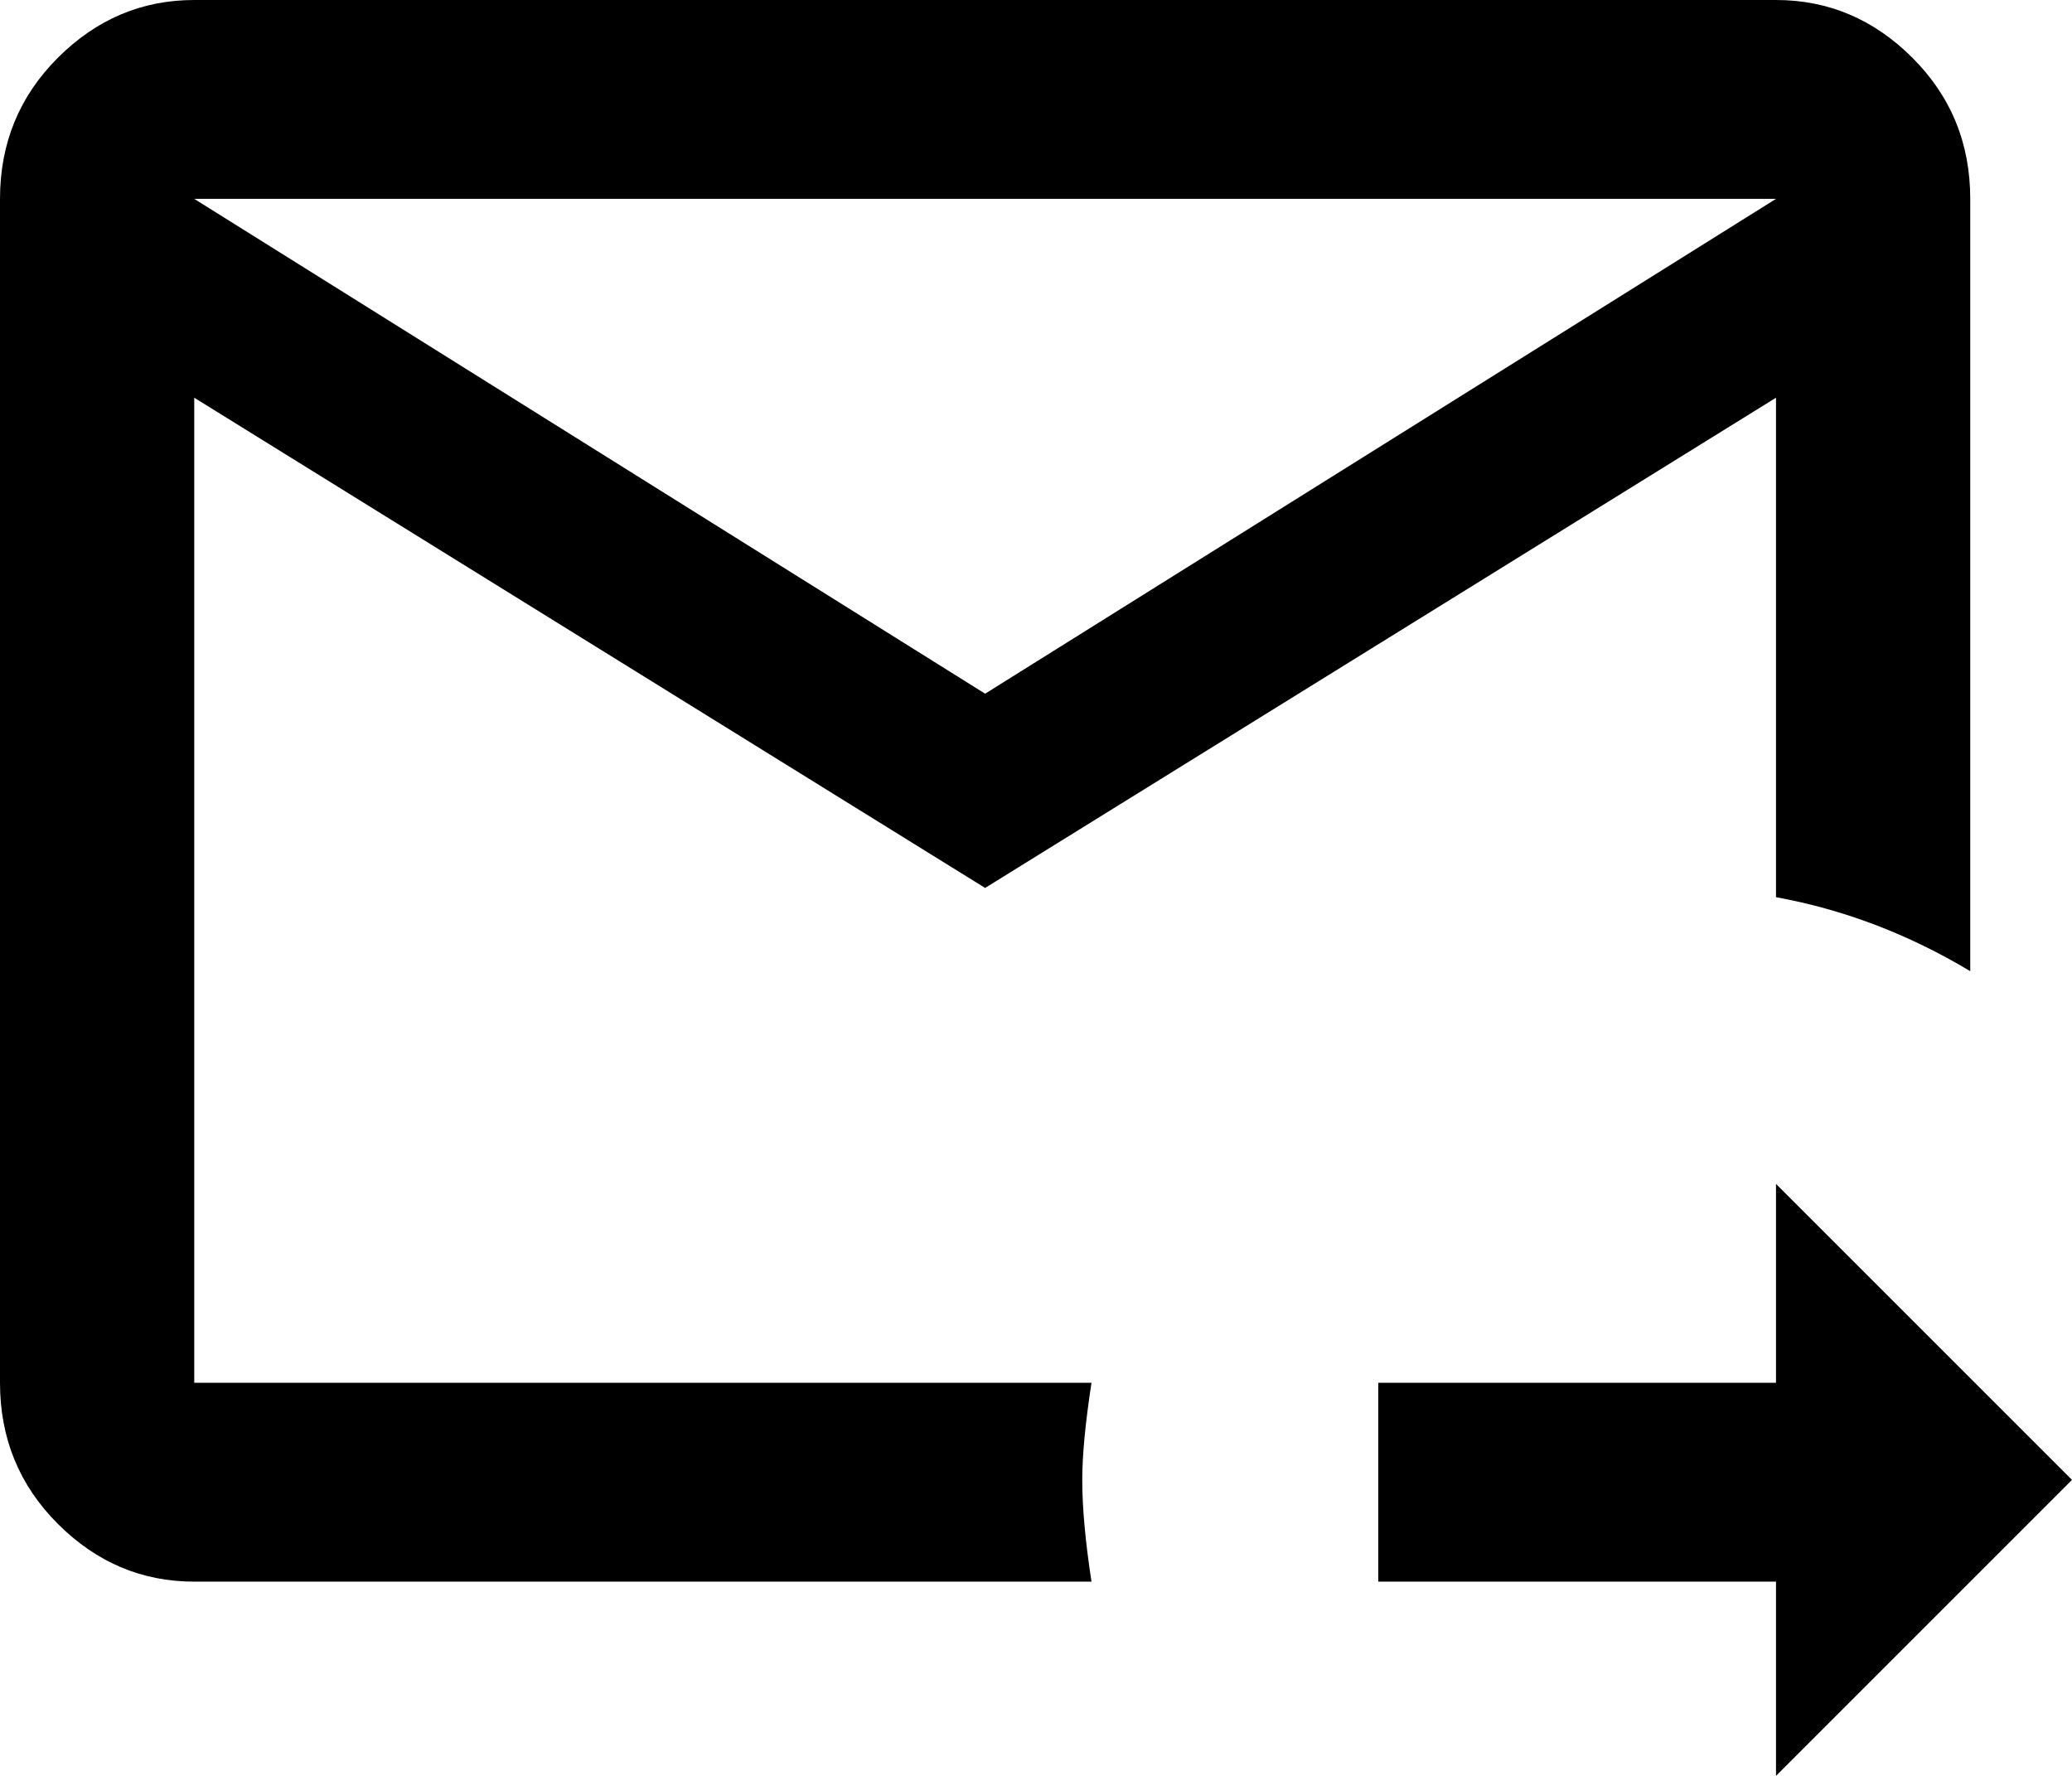 <svg xmlns="http://www.w3.org/2000/svg" viewBox="43 -21 448 384">
      <g transform="scale(1 -1) translate(0 -342)">
        <path d="M277 43Q277 51 279 64H85V277L256 171L427 277V169Q449 165 469 153V320Q469 338 456.5 350.5Q444 363 427 363H85Q68 363 55.5 350.5Q43 338 43 320V64Q43 46 55.5 33.5Q68 21 85 21H279Q277 34 277 43ZM427 320 256 213 85 320ZM427 -21V21H341V64H427V107L491 43Z" />
      </g>
    </svg>